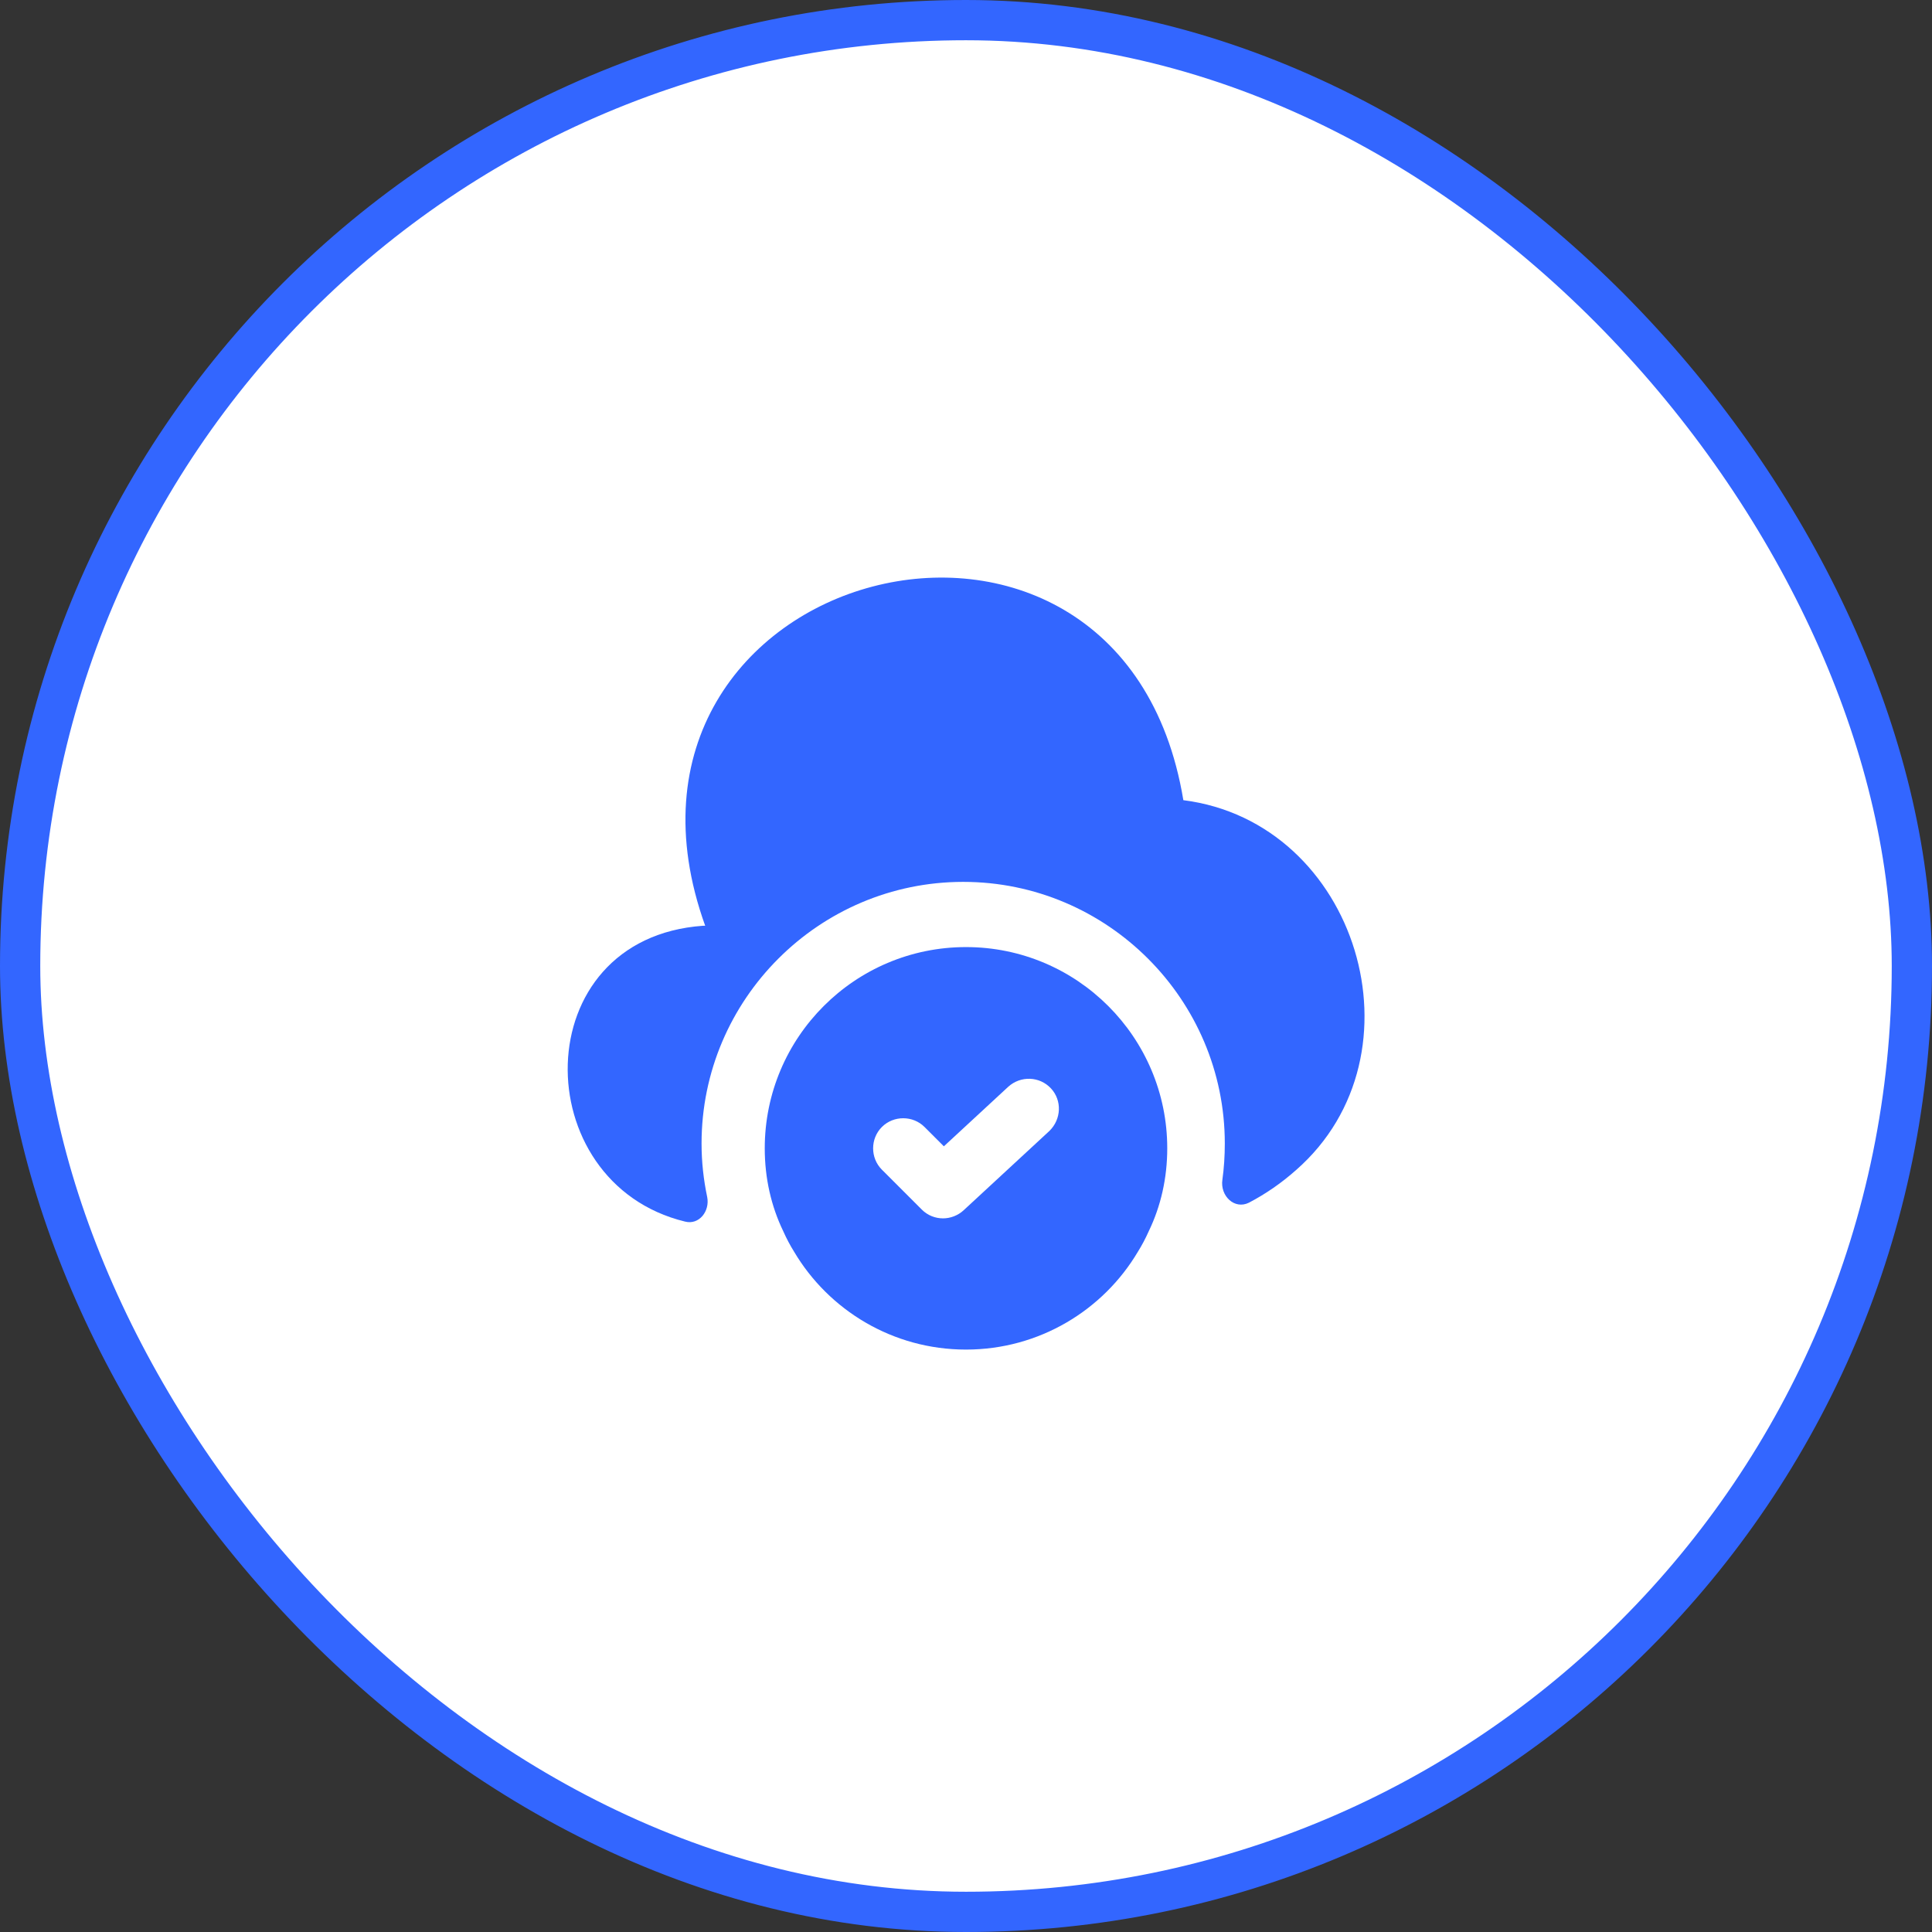 <svg width="48" height="48" viewBox="0 0 48 48" fill="none" xmlns="http://www.w3.org/2000/svg">
<rect x="0" y="0" width="48" height="48" fill="#333333" stroke="none"/>
<rect x="0.5" y="0.5" width="47" height="47" rx="23.5" fill="white"/>
<rect x="0.5" y="0.5" width="47" height="47" rx="23.5" stroke="#3366FF"/>
<path d="M24 23.53C21.24 23.53 19 25.77 19 28.53C19 29.27 19.16 29.97 19.46 30.59C19.54 30.77 19.63 30.94 19.73 31.1C20.59 32.55 22.18 33.53 24 33.53C25.82 33.53 27.41 32.55 28.27 31.1C28.37 30.94 28.46 30.77 28.54 30.59C28.84 29.97 29 29.27 29 28.53C29 25.77 26.76 23.53 24 23.53ZM26.07 28.1L23.94 30.07C23.8 30.2 23.61 30.27 23.43 30.27C23.24 30.27 23.05 30.2 22.9 30.05L21.91 29.06C21.62 28.77 21.62 28.29 21.91 28C22.2 27.71 22.68 27.71 22.97 28L23.45 28.48L25.05 27C25.36 26.72 25.83 26.74 26.11 27.04C26.39 27.34 26.37 27.81 26.07 28.1Z" fill="#3366FF"/>
<path d="M32.2 29.07C31.84 29.39 31.45 29.66 31.03 29.88C30.67 30.06 30.31 29.71 30.37 29.31C30.41 29.02 30.43 28.72 30.43 28.41C30.43 24.83 27.51 21.91 23.93 21.91C20.35 21.91 17.43 24.83 17.43 28.41C17.43 28.87 17.48 29.31 17.57 29.74C17.64 30.09 17.37 30.44 17.02 30.35C13.07 29.39 13.05 23.31 17.47 23H17.52C14.31 14.07 27.85 10.5 29.4 19.88C33.73 20.43 35.48 26.2 32.2 29.07Z" fill="#3366FF"/>
</svg>
